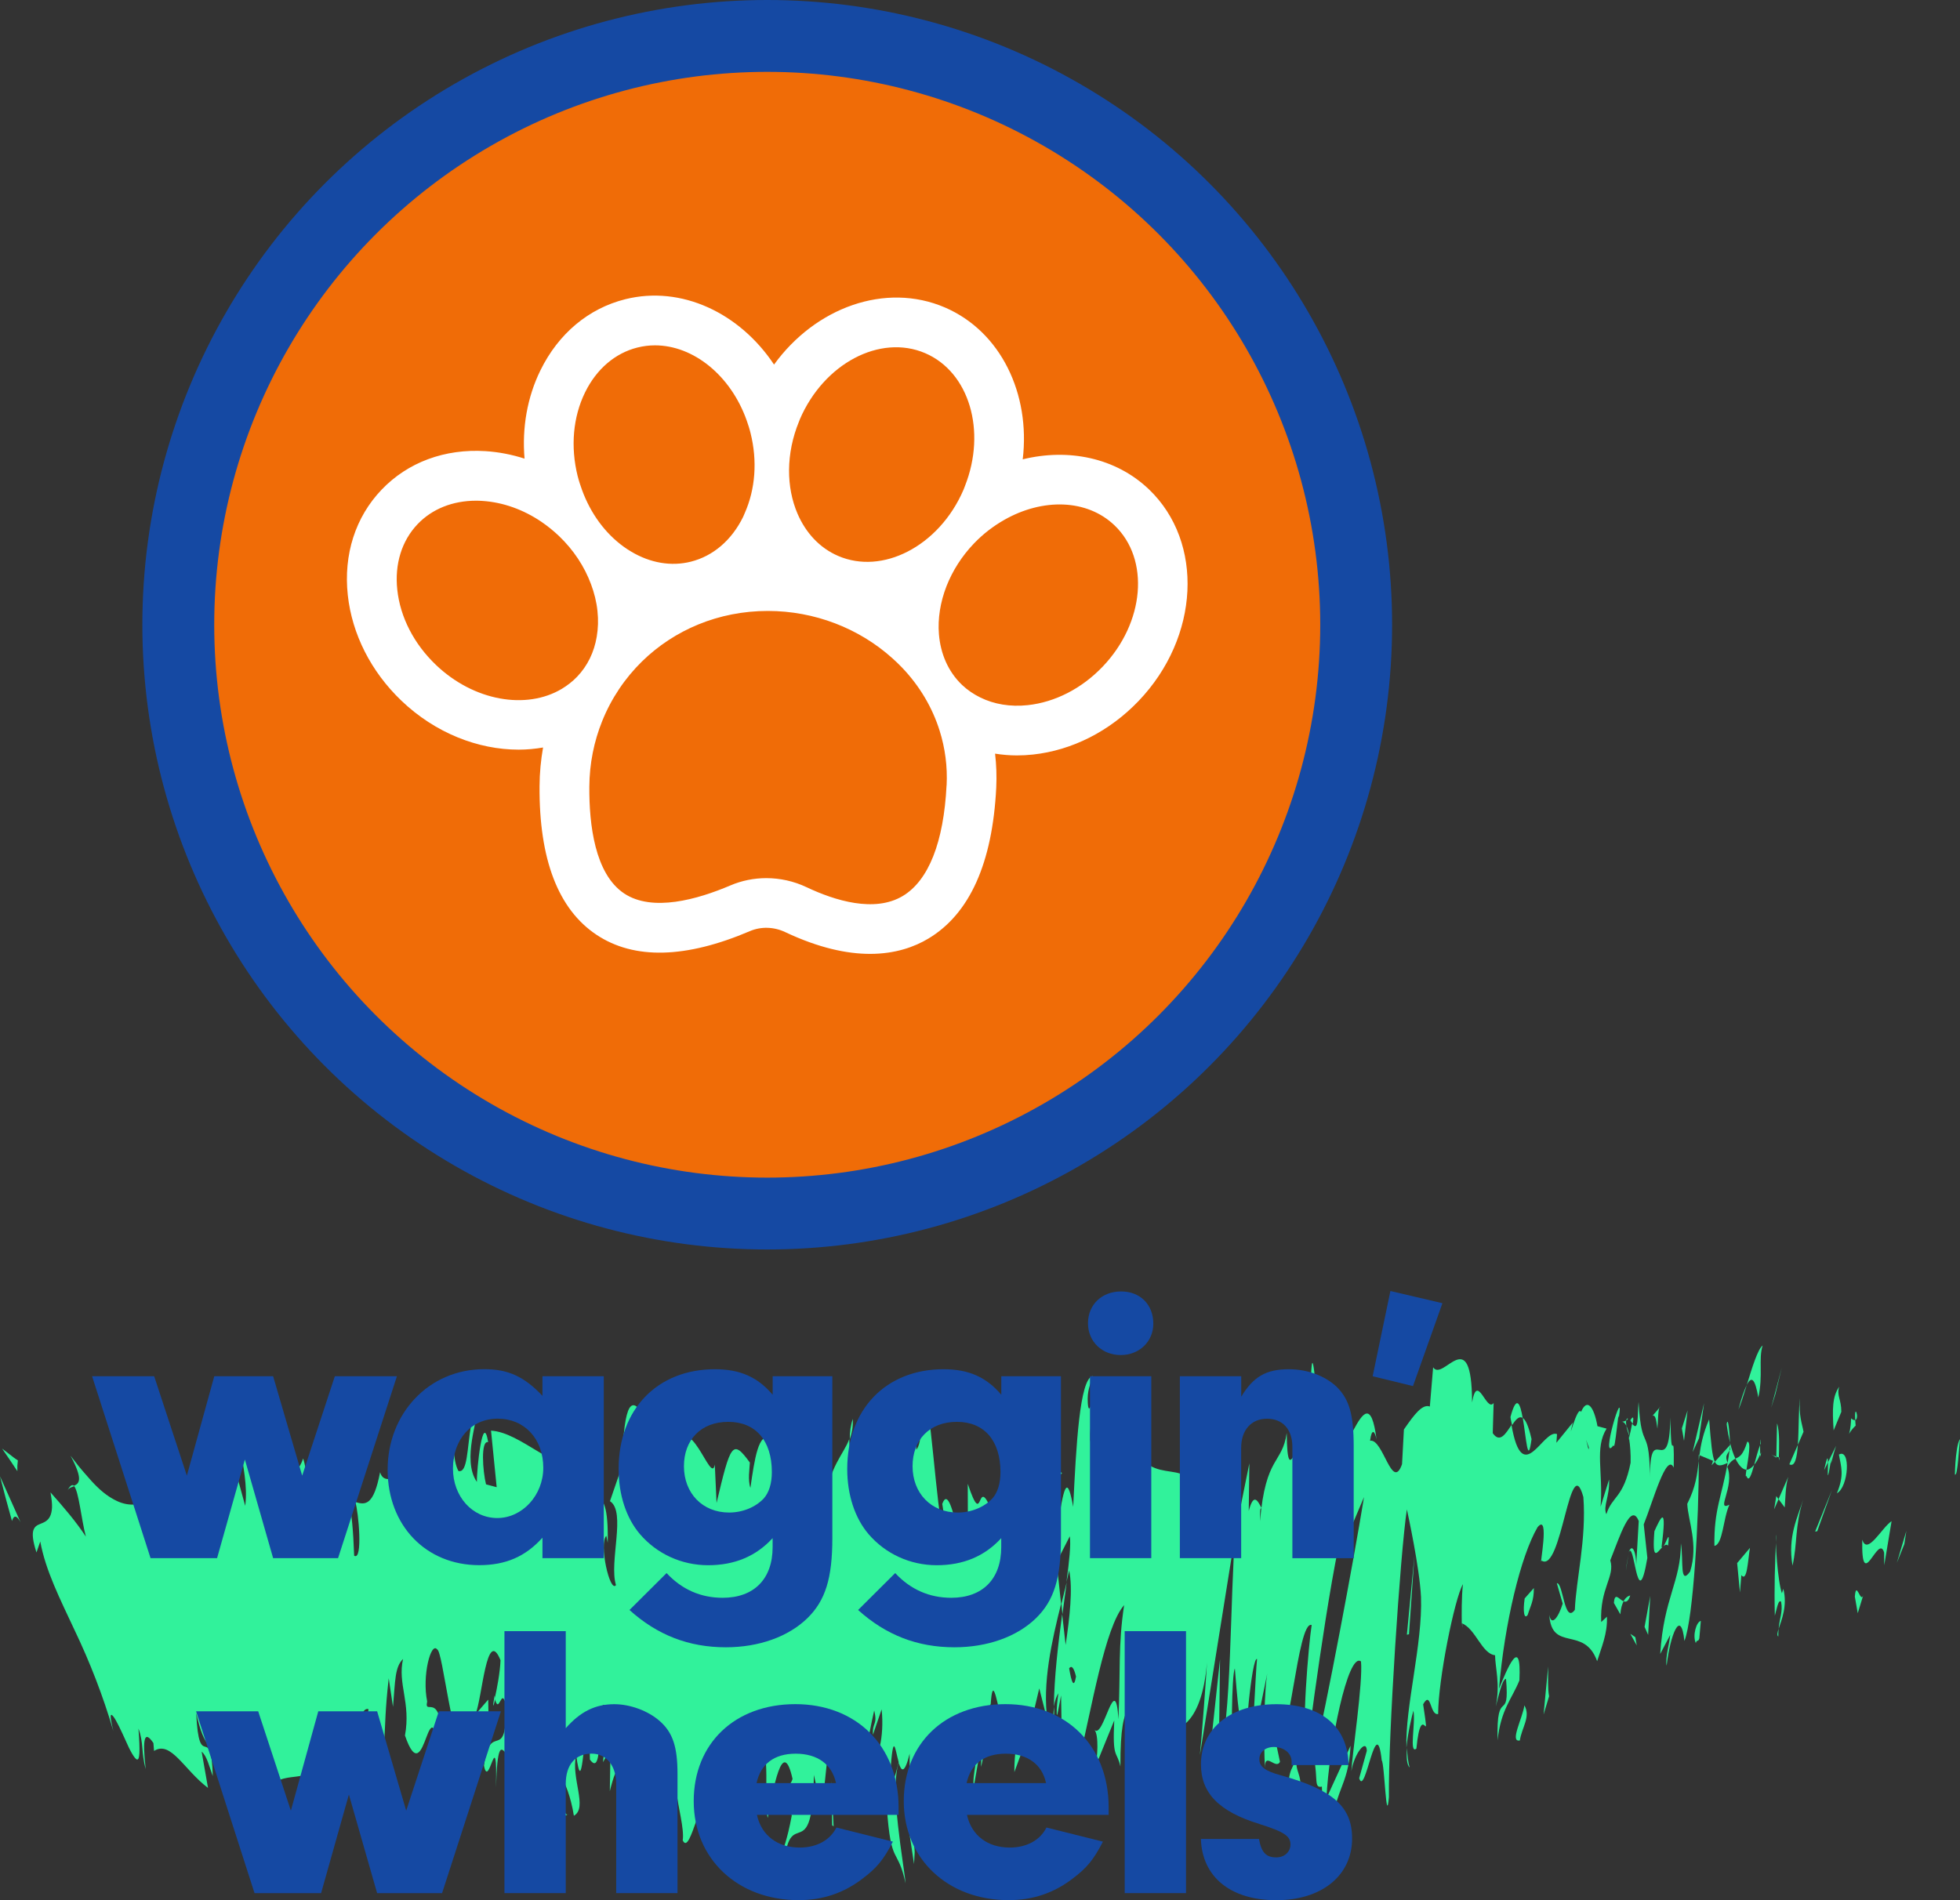 <?xml version="1.0" encoding="UTF-8"?><svg id="Layer_2" xmlns="http://www.w3.org/2000/svg" viewBox="0 0 356.73 345.92"><rect x="0" y="0" width="356.73" height="345.92" fill="#333333" stroke="none"/><defs><style>.cls-1{fill:#fff;}.cls-2{fill:#31f29b;}.cls-3,.cls-4{fill:#f06c07;}.cls-5{fill:#1549a3;}.cls-4{stroke:#1549a3;stroke-miterlimit:10;stroke-width:13.08px;}</style></defs><g id="finalised_Logo"><g id="logoWtext"><g id="logo"><circle class="cls-4" cx="139.64" cy="113.73" r="107.19"/><g id="paw"><g id="fill"><path class="cls-3" d="m108.6,115.89c.25-1.49.31-3.05.13-4.68-.18-1.65-.59-3.27-1.17-4.86-1.19-3.21-3.17-6.23-5.83-8.78-1-.96-2.07-1.82-3.19-2.58-3.3-2.25-7.01-3.58-10.75-3.81-.39-.02-.78-.04-1.16-.04-4.24,0-7.98,1.49-10.63,4.26-2.89,3.02-4.2,7.27-3.7,11.97.54,4.98,3.03,9.83,7.01,13.64,6.93,6.63,16.5,8.24,22.95,4.37,1-.6,1.94-1.33,2.77-2.2,1.89-1.98,3.09-4.48,3.57-7.29Z"/><path class="cls-3" d="m145.14,93.52c1.49,3.46,4,6.24,7.41,7.7,4.04,1.73,8.55,1.29,12.62-.79,4.22-2.16,7.97-6.1,10.19-11.28.1-.23.18-.47.27-.7,3.93-9.99.77-20.71-7.26-24.15-8.22-3.52-18.45,1.9-22.82,12.08-.05.13-.09.26-.15.38-2.39,5.85-2.33,11.97-.27,16.77Z"/><path class="cls-3" d="m113.5,99.52c.45.32.9.62,1.36.89,3.48,2.07,7.28,2.72,10.86,1.83,4.06-1.01,7.44-3.91,9.51-8.15.11-.23.2-.48.31-.72,1.92-4.36,2.31-9.49,1.04-14.55-.2-.79-.44-1.54-.7-2.29-2.9-8.17-9.69-13.67-16.69-13.67-1.07,0-2.14.13-3.21.4-4.06,1.01-7.44,3.91-9.51,8.15-2.21,4.5-2.68,9.93-1.35,15.27.22.87.49,1.71.8,2.54,1.55,4.24,4.17,7.85,7.58,10.31Z"/><path class="cls-3" d="m162.45,119.86c-6.1-5.52-14.24-8.65-22.71-8.65-9,0-17.06,3.48-22.9,9.19-3.12,3.05-5.59,6.73-7.25,10.86-1.48,3.67-2.31,7.7-2.34,11.94-.05,6.91,1.01,15.89,6.34,19.44,5.14,3.42,13.35,1.09,19.33-1.46,2.08-.89,4.31-1.33,6.54-1.33,2.49,0,5,.55,7.33,1.65,5.15,2.43,12.36,4.68,17.51,1.6,4.69-2.81,7.45-9.78,7.97-20.16.17-3.4-.27-6.75-1.27-9.92-1.32-4.21-3.62-8.12-6.82-11.48-.56-.58-1.14-1.14-1.74-1.68Z"/><path class="cls-3" d="m182.79,94.61c-1.97,1.12-3.86,2.55-5.55,4.32-2.25,2.35-3.91,5.02-4.98,7.75-1.15,2.92-1.62,5.93-1.38,8.76.29,3.54,1.67,6.79,4.2,9.22.99.95,2.12,1.7,3.34,2.3,2.52,1.23,5.46,1.73,8.62,1.39,4.98-.54,9.83-3.03,13.64-7.01,7.66-8.01,8.63-19.55,2.17-25.73-5.03-4.81-13.11-4.96-20.05-1.01Z"/></g><path id="outline" class="cls-1" d="m209.11,89.08c-6.04-5.77-14.65-7.5-22.97-5.46,1.43-11.91-3.98-23.28-14.19-27.66-10.79-4.62-23.53,0-31.07,10.41-6.24-9.38-16.84-14.45-27.07-11.9-6.69,1.67-12.18,6.27-15.45,12.95-2.39,4.87-3.37,10.43-2.89,16.07-2.31-.74-4.7-1.21-7.1-1.36-7.42-.47-14.14,2.02-18.91,7.01-4.77,4.98-6.96,11.8-6.16,19.2.77,7.1,4.23,13.93,9.75,19.21,6.18,5.91,13.97,8.92,21.35,8.92,1.5,0,2.99-.14,4.44-.39-.4,2.29-.63,4.64-.64,7.06-.09,13.3,3.4,22.4,10.38,27.04,6.83,4.54,16.21,4.32,27.9-.67,2.03-.87,4.38-.8,6.44.18,6.14,2.9,11.25,3.96,15.44,3.96,4.62,0,8.11-1.29,10.6-2.78,7.52-4.5,11.67-13.74,12.36-27.47.1-2.09.03-4.16-.21-6.2,1.29.2,2.6.32,3.95.32.97,0,1.96-.05,2.96-.16,7.11-.77,13.93-4.23,19.21-9.75,11.11-11.61,11.95-28.9,1.88-38.53Zm-63.55-12.71c4.36-10.18,14.6-15.6,22.82-12.08,8.03,3.44,11.19,14.16,7.26,24.15-.09.23-.17.47-.27.7-2.22,5.18-5.97,9.12-10.19,11.28-4.07,2.09-8.59,2.52-12.62.79-3.4-1.46-5.92-4.24-7.41-7.7-2.06-4.8-2.13-10.92.27-16.77.05-.13.09-.26.15-.38Zm-40.42,10.32c-1.33-5.34-.86-10.77,1.35-15.27,2.08-4.24,5.46-7.13,9.51-8.15,1.07-.27,2.14-.4,3.21-.4,7,0,13.79,5.49,16.69,13.67.26.74.51,1.5.7,2.29,1.27,5.07.88,10.2-1.04,14.55-.11.24-.2.48-.31.72-2.08,4.24-5.46,7.13-9.51,8.15-3.58.9-7.39.24-10.86-1.83-.46-.27-.92-.57-1.36-.89-3.4-2.46-6.02-6.06-7.58-10.31-.3-.83-.58-1.67-.8-2.54Zm-25.82,34.33c-3.98-3.81-6.47-8.65-7.01-13.64-.51-4.7.81-8.94,3.7-11.97,2.65-2.77,6.39-4.26,10.63-4.26.38,0,.77.01,1.16.04,3.74.24,7.45,1.57,10.75,3.81,1.11.76,2.18,1.62,3.19,2.58,2.67,2.55,4.64,5.57,5.83,8.78.59,1.58,1,3.21,1.17,4.86.18,1.63.12,3.19-.13,4.68-.47,2.81-1.67,5.31-3.57,7.29-.83.87-1.77,1.59-2.77,2.2-6.46,3.87-16.03,2.26-22.95-4.37Zm92.96,21.93c-.52,10.37-3.27,17.34-7.97,20.16-5.15,3.08-12.36.84-17.51-1.6-2.32-1.1-4.83-1.65-7.33-1.65-2.23,0-4.46.44-6.54,1.33-5.98,2.55-14.19,4.88-19.33,1.46-5.33-3.55-6.39-12.53-6.34-19.44.03-4.24.86-8.27,2.34-11.94,1.66-4.13,4.14-7.81,7.25-10.86,5.84-5.71,13.89-9.19,22.9-9.19,8.46,0,16.6,3.13,22.71,8.65.6.54,1.18,1.09,1.74,1.68,3.2,3.36,5.5,7.27,6.82,11.48,1,3.18,1.44,6.52,1.27,9.92Zm28.41-21.59c-3.81,3.98-8.65,6.47-13.64,7.01-3.16.34-6.11-.16-8.62-1.39-1.22-.6-2.35-1.36-3.34-2.3-2.53-2.42-3.91-5.68-4.2-9.22-.23-2.83.24-5.83,1.38-8.76,1.08-2.74,2.73-5.4,4.98-7.75,1.69-1.77,3.58-3.2,5.55-4.32,6.95-3.95,15.02-3.81,20.05,1.01,6.46,6.18,5.49,17.72-2.17,25.73Z"/></g></g><g id="text"><path class="cls-2" d="m355.84,268.39c.45.56.74-5.36.89-6.41-.92,1.24-.99,7.95-.89,6.41Z"/><polygon class="cls-2" points="346.6 281.1 346.96 278.71 345.24 284.5 346.6 281.1"/><path class="cls-2" d="m338.94,280.31c-.2,10.11,2.94-1.36,3.98,2.33l.02,2.31,1.34-8.03c-1.76,1.14-4.42,6.3-5.33,3.39Z"/><path class="cls-2" d="m336.91,258.21c-.12,3.93-1.2,3.28.83,1.31-.05-.43-.05-.68-.08-1.01-.17.05-.39.01-.75-.31Z"/><path class="cls-2" d="m337.66,258.51c.83-.21-.21-3.33,0,0h0Z"/><path class="cls-2" d="m333.73,260.4l1.4-3.38c0-2.33-.89-2.94-.38-4.58-1.27,1.8-1.27,4.12-1.02,7.97Z"/><path class="cls-2" d="m332.01,267.63l.69-1.42c0-.98-.12-1.33-.69,1.42Z"/><path class="cls-2" d="m334.18,263.2l-1.47,3c0,1.64-.3,4.89.65-1.07-.38,2.96.12.13.82-1.93Z"/><path class="cls-2" d="m334.69,264.79c.39,2.24,1.03,3.69-.37,7.06,2.17-1.18,2.54-8.27.37-7.06Z"/><path class="cls-2" d="m337.59,290.66l.53,3.02,1.01-3.3c-.5,1.64-1.3-2.87-1.54.29Z"/><path class="cls-2" d="m327.61,254.55c-.28,2.13-.2,5.73-.39,8.47l1.03-2.37c-.26-1.5-.9-2.92-.64-6.09Z"/><path class="cls-2" d="m327.22,263.02l-1.55,3.55c1.02.54,1.38-1.19,1.55-3.55Z"/><polygon class="cls-2" points="330.75 278.75 333.43 271.24 330.36 278.82 330.75 278.75"/><polygon class="cls-2" points="323.12 253.84 324.29 248.96 322.35 256.31 323.12 253.84"/><path class="cls-2" d="m320.02,254.4c.91-4.04,0-6.99.79-9.46-.89.65-1.94,4.1-2.89,7.19.85-1.7,1.51-1.17,2.1,2.27Z"/><path class="cls-2" d="m316.4,256.63c.43-.95.95-2.67,1.52-4.5-.45.91-.94,2.23-1.52,4.5Z"/><path class="cls-2" d="m323.76,265.31c.04-1.3.2-4.7-.33-6.19l-.13,6.05c.14.05.3.09.46.14Z"/><path class="cls-2" d="m323.3,265.37v-.19c-.49-.18-.83-.35-.97-.44.12.07.42.25.97.63Z"/><path class="cls-2" d="m323.87,265.35s-.07-.03-.11-.04c-.01.59,0,.8.11.04Z"/><path class="cls-2" d="m328.18,273.01c-1.03,3.29-2.84,6.75-1.93,12.01.91-4.06.39-7.06,1.93-12.01Z"/><path class="cls-2" d="m323.71,272.92l1.12,1.5c.13-1.59.13-3.92.64-5.56l-1.77,4.06Z"/><polygon class="cls-2" points="322.9 274.77 323.71 272.92 323.29 272.36 322.9 274.77"/><path class="cls-2" d="m318.01,262.47c-.81,2.56-1.43,2.72-2.15,3.07.61,1.25,1.29,1.97,2,2.02.29-1.88.94-5.23.14-5.1Z"/><path class="cls-2" d="m320.53,264.41c-.05.13-.11.2-.16.33.02.52.07.69.16-.33Z"/><path class="cls-2" d="m309.18,264.84c0,.37,0,.72,0,1.1.04-.35.08-.67.13-1.04l-.13-.07Z"/><path class="cls-2" d="m317.87,268.7c.43,1.21.9-.22,1.4-2.05-.47.56-.94.91-1.41.91-.13.85-.19,1.41,0,1.13Z"/><path class="cls-2" d="m314.26,259.25c.16,1.29.38,2.38.62,3.4-.09-1.93-.36-4.95-.62-3.4Z"/><path class="cls-2" d="m320.36,263.06c.04-.09.07-.2.11-.26-.05-1.31-.09-.67-.11.26Z"/><path class="cls-2" d="m320.36,263.06c-.37.84-.73,2.3-1.09,3.59.38-.44.75-1.05,1.1-1.91-.02-.43-.03-1.08-.02-1.68Z"/><path class="cls-2" d="m303.34,303.2c.65-5.56,2.59-10.56,3.23-4.47,1.63-4.05,2.66-22.45,2.61-32.79-.28,2.43-.5,4.67-2.09,7.83.14,3.08,2.08,7.39.52,12.32-1.95,2.7-1.17-2.11-1.68-5.13,0,7.01-3.12,9.89-3.76,20.13l1.81-3.45c-.13,1.59-.91,4.07-.65,5.56Z"/><path class="cls-2" d="m311.52,266.75l.59-.64c-.49-1.03-.69-3.3-1.04-7.73-1.13,2.63-1.52,4.68-1.76,6.53l2.47,1.03-.26.81Z"/><path class="cls-2" d="m314.43,266.32c-1.01,6.02-2.51,8.47-2.4,15.1,1.56-.27,1.57-4.95,2.73-7.49-2.59,1.26,1.04-3.3-.38-6.92.58-.98,1.05-1.25,1.48-1.47-.37-.78-.7-1.73-.98-2.89,0,.15.01.26.02.38v-.02s0,.06,0,.1c.03.77.02,1.23-.06.78-.02.07-.05.1-.06.12-.1.84-.22,1.57-.34,2.27-.59-1.32.05-1.58.34-2.27.04-.29.08-.6.12-.9v-.08s-2.79,3.08-2.79,3.08c.44.89,1.1.78,2.33.2Z"/><path class="cls-2" d="m323.66,297.92c-.02-.54.02-.97.06-1.42-.23.73-.34,1.23-.06,1.42Z"/><path class="cls-2" d="m323.02,294.17c.26-.83.65-3.24,1.16-2.55.32,1.87-.29,2.9-.46,4.9.51-1.57,1.65-4.23.85-7.28l-.25.81c-.78-2.18-1.29-9.86-1.03-10.67-.25,5.48-.39,9.39-.26,14.8Z"/><path class="cls-2" d="m318.5,281.78l-2.33,2.77.51,5.35.26-3.16c1.03,1.35,1.17-2.55,1.56-4.96Z"/><polygon class="cls-2" points="309.24 261.8 310.15 255.43 308.07 264.34 309.24 261.8"/><polygon class="cls-2" points="306.5 262.3 307.15 256.75 306.11 260.03 306.5 262.3"/><path class="cls-2" d="m152.93,323.32l-.6,1.58c.28-.49.47-1.02.6-1.58Z"/><path class="cls-2" d="m157.19,323.75l.14-2.75c-.21,1.52-.31,2.63-.14,2.75Z"/><path class="cls-2" d="m240,257.52c-.58-5.27-1.12-13.41-1.38-7.13l-.08,6.13c.69-1.06,1.13-.35,1.46.99Z"/><path class="cls-2" d="m193.18,292.01c.06.61.13,1.24.19,1.87.28-2.1.55-4.06.78-5.84-.3,1.2-.63,2.55-.98,3.97Z"/><path class="cls-2" d="m191.74,317.34l-1.01-3.99c.21,1.39.54,2.72,1.01,3.99Z"/><path class="cls-2" d="m129.74,329.81l-.63,6.25c1.06-.04.57-3.18.63-6.25Z"/><path class="cls-2" d="m278.75,261.98c-.56-2.45-1.09-3.51-1.6-3.85.63,3.59.92,8.91,1.6,3.85Z"/><path class="cls-2" d="m155.22,258.3c-.39,1.11-.56,2.35-.56,3.72.39-1.04.62-2.22.56-3.72Z"/><path class="cls-2" d="m274.91,257.97c.08.62.19.94.29,1.47.65-.98,1.29-1.75,1.94-1.3-.46-2.67-1.12-4.35-2.23-.17Z"/><path class="cls-2" d="m46.94,328.53c-.09-.27-.17-.39-.25-.71.07.83.15.86.25.71Z"/><path class="cls-2" d="m12.3,271.3c.28-.47.76-.57,1.24-.76-.34-.35-.7-.24-1.24.76Z"/><path class="cls-2" d="m295.97,258.6c.61-.34.15-.67,0,0h0Z"/><path class="cls-2" d="m296.43,282.99c-.19.67-.36,1.54-.51,2.95.19-1.47.36-2.39.51-2.95Z"/><path class="cls-2" d="m266.14,295.53s-.03-.02-.05-.03c.07,1.21.06.98.05.03Z"/><path class="cls-2" d="m296.57,261.45c-.14-.77-.33-1.42-.56-1.88.07.48.24,1.1.56,1.88Z"/><path class="cls-2" d="m296.73,258.56c.17.29.31.46.44.64.17-1.01.17-1.65-.44-.64Z"/><path class="cls-2" d="m295.15,258.85c.34-.06.61.25.86.72-.07-.42-.09-.77-.04-.97-.18.08-.42.18-.83.25Z"/><path class="cls-2" d="m90.16,309.23c-.04-.19-.09-.31-.14-.58-.46,2.57-.23,2.15.14.58Z"/><path class="cls-2" d="m221.82,320.27c.03-.06.05-.22.08-.29-.02-.07-.05-.16-.07-.22v.51Z"/><path class="cls-2" d="m219.61,324.74c1.22-7.58,1.66-6.62,2.22-4.98l.22-17.68-2.44,22.66Z"/><path class="cls-2" d="m142.73,325.04l1.37,5.5c-1.69,9.07-2.88,5.94-1.6,13.69.23-19.2,5.35-1.95,5.63-21.11l.89,4.04c-.26-.19-.31.94-.57.75,1.72,9.2,1.41-13.87,3.7-11.12.79,1.47,1.33,4.26.76,6.54l1.83-4.73c.52.38.36,3.71-.16,3.34l2.74-1.5-.03.56c.42-3.01,1.36-7.65,1.82-9.62.66,2.76-.37,2.03-.23,4.43l1.58-4.63c.55,4.98-.77,9.79-1.8,9.06,1.17,19.17,1.32-4.81,4.21,6.41l-1.46,2.42c.76,10.89,1.92,6.96,3.41,13.78-.31-3.55-2.94-17.16-1.24-21.91.44,1.46,1.04,2.16,1.98-1.69-.1,6.82.79,5.16,1.87,4.79l-.23,9.03c1.21-2.59,1.2-7.19,1.96-11.25,1.29.91,1.42,7.92,1.6,13.82,2.04,1.47-1.21-11.25,1.28-12.91,1.66,3.49,2.95-.17,5.16-5.53,1.14,3.14-.34,5.52.03,8.12l1.25-7.18c.26.18.12,2.39.05,3.51.98-2.77.3-9.03,1.79-11.45.65-9.94,2.56,14.61,4.63,3.37.36,2.58-.37,5.53-.33,9.03,2.64-7.34,2.23-5.32,4.53-15.24l1.52,5.98c-1.04-6.82.81-14.8,2.45-21.35-.34-3.29-.64-6.17-.85-7.54l2.44-4.78c.23,1.49-.11,4.59-.61,8.34.18-.74.35-1.47.49-2.15.7,3.37.1,8.56-.64,13.59-.21-1.87-.42-3.76-.63-5.6-.74,5.47-1.45,11.53-1.51,16.82.18-1.04.49-1.92.81-2.42-.19,1.48-.33,2.81-.29,3.72.04.95.34-1.04.79-3.33l.17,10.08.26-3.99,2.7,6.41c2.44-10.06,4.82-24.91,8.35-28.94-1.12,7.35-.65,12.05-1.04,20.79-.55-9.29-2.73,3.84-4.37,1.9.86,1,.51,5.17.23,6.61l3.38-8.31c-.35,7.15.44,5.38,1.12,8.38-.05-14.16,2.66-9.32,4.09-13.6-.12,4.75-.62,9.58-2.1,8.38,1.23,10.71,2.86-16.51,4.14-7.4-.38.1-.55-.64-.8,1.77,1.05-4.18,3.04-.75,2.35,3.36l-.38.08c2.4,1.77,7.5.45,8.46-11.54-.05,1.55-1.02,14.45-1.29,16.87l6.43-40.17c-.91,10.29-.66,34.91-3,40.63.51,1.5,1.15,3.25,2.57-.33-.32-1.49-.24-14.95.36-15.87.92,11.55.74,6.19,2.07,16.07-.48-2.24,1.04-18.37,1.97-17.8-.28,2.41-.78,15.96-1.22,17.62l3.23-15.73c-.75,2.83-.84,13.44-.57,17.95-.07-3.12,2.01.4,2.73-1.14l-.79-3.73c2.51,2.54,3.93-22.16,6.56-21.16-.53,3.26-2.01,20.11-.79,22.19,1.1-8.09,5.14-38.9,7.97-44.99l.16,4.67,2.19-5.17c-1.98,12.14-6.8,37.66-9.11,47.55.76,3.74-.06,5.49,1.44,5.16.25,4.38-1.22,6.55-1.67,6.78l3.25,3.02c.46-9.5,3.25-9.34,3.64-17.24l-4.39,9.58c.44-9.47,3.91-26.78,6.29-24.92.37,3.81-1.6,16.84-1.76,20,.53-3.24,2.75-6.07,2.82-3.74l-1.39,4.99c1.11,3.66,3.1-12.41,4.1-3.25.53.65.81,12.32,1.31,6.72-.14-10.87,2.05-44.33,3.27-52.4.16.74,2.31,10.56,2.57,15.95.31,8.55-2.92,20.09-2.65,27.43.23-2.58.98-5.74,1.27-6.75.43,2.25-.84,8,.54,6.92.94-9.59,2.58,1.01,1.23-8.07,1.48-2.65,1.2,2.08,2.73,1.77,0-6.24,2.99-21.02,4.51-23.64-.27,2.43-.23,5.64-.21,7.1,2.57,1.08,3.62,5.55,6.06,5.84.03,2.34.97,5.26.12,9.34.49-1.67,1.09-4.89,1.87-5.06.74,8.42-1.79,1.15-1.53,11.21.57-5.57,2.6-7.52,3.97-10.91.42-8.64-2.34-1.87-3.71,1.52,1-11.88,3.94-24.16,7.02-29.42,2.32-2.77.22,7.75.72,6.09,3.67,2.41,5.16-20.44,7.61-11.58.58,7.68-1.33,15.06-1.55,20.54-1.93,2.71-2.12-5.04-3.28-4.84l1.07,3.71c-.76,2.47-2.04,4.27-2.45,2.03.44,6.9,6.36,1.89,8.72,8.45.76-2.48,1.92-5.02,1.78-8.1l-1.04.97c-.29-6.18,2.56-8.27,1.65-11.23,1.67-4.17,3.73-10.77,5.18-7.15l-.5,8.66c.21-2.52-.67-5.25-1.42-2.67,1.11-3.75,1.59,11.93,3.49.72l-.66-6.1c1.69-4.21,4.15-13.21,5.46-10.33.12-8.58-.46.94-.61-9.13-.24,12.49-3.99-.92-3.7,12.26-.03-11.68-1.52-5.1-2.09-15.1-.23,2.85.02,5.49-1.18,3.96-.14.83-.38,1.87-.53,2.48-.03-.08-.04-.13-.07-.22.02.12.03.22.04.34-.1.42-.11.51.02.12.2,1.27.31,2.79.27,4.39-1.29,6.47-3.38,6.06-4.41,9.37-.66-1.43.64-3.23.49-6.31l-1.54,4.95c.49-6.33-1.12-10.69,1.09-14.22l-1.66-.44c-.66-3.64-1.91-5.17-2.99-2.59-.67-1.44-2.64,6.81-1.5,1.93l-2.99,3.68.12-1.58c-2.56-1.02-6.27,10-8.29-1.66-1.02,1.52-2.09,3.4-3.41,1.49l.16-5.5c-1.29,1.82-2.98-5.75-3.92-.09-.07-14.82-5.29-3.63-7.09-6.4l-.6,7.14c-1.35-.51-2.82,1.42-4.72,4.18l-.34,6.32c-1.82,5.09-3.45-4.75-5.82-4.27.32-2.41.87-1.73,1.18-.24-1.84-14.48-6.52,10.01-8.37-.55-.77,2.26-1.17,1.45-1.52-.17.06-.01.12-.12.18-.32-.06-.08-.15-.1-.25-.09-.21-1.1-.42-2.39-.67-3.42.17,1.55.35,2.83.53,3.43-.49.1-1.27.84-2.08,2.38l.09-6.81c-.06.09-.11.07-.18.18-.56-2.55-.76,3.18-.68,8.31-.43,1.1-.83,2.42-1.19,4.04.06-10.99-2.08,3.59-2.21-8.15-.8,5.68-3.85,4.09-4.86,16.07.06-1.56-.11-2.32.28-2.4-.72-1.41-1.45-2.82-2.33.52l.11-8.66-2.33,11.53c-.78-5.32-1.07-8.4.31-14.99-3.04,10.1-2.25,3.75-4.89,13.78l.37-5.58c-.78.18-2.36,7.6-2.6,2.96-1.23-10.72-8.42-1.84-12.44-11.9.21,16.48-1.77-7.45-2.44,5.3-.11-3.9-.64-6.12.2-9.48-2.4,3.74-3.19-6.29-5.13,4.4-.12-3.92.69-5.69.54-8.01-.21.83-.84,3.36-.99,1.03-.15-2.33.45-3.26.87-4.94-2.35.57-2.99,12.56-3.53,23.81-.98-5.37-1.6-4.63-2.67,2.72-.29-3.69-.84-7.57.63-8.85-.78-.56-4.76-5.55-5.11,3.48-.18-2.3-1.1-.7-1.34.33-1.79-.59-1.92-1.42-3.72-.6l.45,1.49c-.99,10.87-1.53,2.39-2.99,3.67l.07-1.12c-3.08-7.93-1.49,3.73-4.51-5.31l.02,6.78c-.62,14.57-2.66-8.67-4.66-3.12l.6,3.88c-1.11,4.97-2.48-19.87-3.49-21.71-.2-1.27.39-2.03.73-2.96-2.57-8.64-.51,8.87-2.56,10.9-.29-4.79.69-12.16-.67-13.08-.63-3.89-4.18,15.48-5.91,6.28.36,3.69.72,7.38-.25,10.14-1.44,1.3-3.73-13.99-5.14-2.38-.17-1.01-.23-1.98-.23-2.89-1.13,2.99-3.61,4.96-4.31,11.26-.89-23.41-6.83,11.34-6.74-10.24l-3.38,1.16.09-2.21c-2.16-1.43-2.92,3.75-3.66,8.93-.5-1.47-.14-3.48-.1-4.61-3.16-4.35-3.5-3.42-6.06,7.35l-.32-7c-.67,4.08-4.66-10.96-7.68-2.74.02-.79.07-2.15.3-3.14-1.69,4.13-3.84-.7-5.71-3.37-1.86-2.66-3.43-3.17-3.82,9.6l-2.17,6.33c2.99,1.92-.21,11.07,1.09,15.28-1.11,1.52-3.14-7.63-1.75-8.97l.25,1.27c.24-13.3-3.77-4.64-3.91-13.68-5.82.8-11.77-6.39-17.33-6.74l1.03,10.3-1.94-.52c-.6-2.39-1-8.05.39-7.68-.96-5.82-2.11,4.99-2.05,7.24-2.86-4.08.55-12.08-.28-12.3l-1.09.82.3,1.2c-.73,4.26-.62,8.72-2.29,8.29-1.13-2.02-.82-6.34-1.25-6.72-.03-.73-.19-1.07-.65-.27l-2.48-.77,1.36,8.11c-.88,4.07-2.29-.32-.73,8.86-2.32-14.18-9.27-4.64-10.51-8.99-1.16,6.03-2.63,6.02-4.51,5.42.57,1.66,1.42,10.8-.21,9.78-.67-18.93-3.43-8-5.69-21.49,1.8,8.92-4.4,2.55-1.62,15.21-1.44-1.42-.61-7.06-1.97-11.42-1.32,3.78-3.15,2.73-5.16,1.09-2.02-1.62-4.21-3.84-6.09-2.43.18,2.48,1.2,6.2.7,9.96l-3.33-12.15c-.68,1.3.73,14.34-1.6,5.91.42,2.06,1.05,5.16.61,6.01-4.53-5.61-8.34-2.67-12.29-.95-1,.43-2,.78-3.04.9-1.06.14-2.16.04-3.34-.44-1.15-.49-2.48-1.3-3.89-2.67-.72-.68-1.44-1.5-2.26-2.45-.83-.94-1.71-2.03-2.65-3.28,2.37,4.41,1.55,5.08.61,5.47.9.98,1.32,6,2.18,9.25-1.85-2.81-4.11-5.43-6.44-8.05.2,1.16.31,2.04.28,2.75-.04.72-.17,1.24-.37,1.63-.39.79-1.03,1.06-1.67,1.32-.69.27-1.13.5-1.36,1.22-.21.71-.12,1.89.57,4.02l.69-2c.96,5.29,3.63,10.53,6.27,16.19,2.72,5.68,5.14,11.85,7.04,18.34-.71-2.92-.59-3.38,0-2.66.56.72,1.44,2.62,2.23,4.37.75,1.75,1.63,3.36,2.07,3.45.48.09.59-1.33.26-5.64.98,2.62.47,4.34,1.32,7.38-.65-5.78-.2-7.09,1.4-4.74l.12,1.44c3.07-1.96,5.47,3.46,9.82,6.73l-1.16-6.6c.98.78,1.42,2.84,2.03,4.45-.28-10.19-2.48-.26-3.02-11.47,1.48,6.68,2.97,6.53,4.5,6.64,1.53.11,3.05.46,4.27,8.11,1.33-.07-1.23-7.66.13-7.72l.8,4.13-.22-5.4c.99.79,1.97,5.96,2.36,9.48-.26-.4-.5,1.05-.7,1.37,1.63,4.79,3.02-2,3.58-.44l-1.54-2.44c3.33-4.27,8.34.83,11.33-7.94l-.52-3.13c2.39-6.03,2.51,3.3,5.41.38l-.06.76c.4-3.19,1.13-4.82,2.01-4.52-.54,3.74,1.94,7.08,1.18,11.23,2.65-6.45,1.19-5.01,2.51-16.85l.78,5.2c.41-4.77.33-7.27,1.83-8.71-1.03,4.56,1.45,7.91.35,13.93,3.87,11.27,4.24-11.83,6.6,4.84.78-14.56-3.24-7.9-2.56-11.04-.96-4.69.69-10.9,1.81-9.48,1.08.27,2.7,18.44,5.3,18.04-.26-.06-.23,1.04-.49.99,1.14,3.65,1.7-5.1,3.17.86.31-8.79,1.59.44,1.32-10.74l-2.32,2.68c1.24-2.98,2.02-16.1,4.56-9.85-.09,2.26-.66,5.25-1.05,6.93.79,3.27,1.19-2.24,2.01,1.12.23,11.2-2.86,2.55-3.97,11.14.9,4.69,2.44-8.21,2.19,3.93.45-15.44,2.64,1.84,3.99-9.99l.12,6.7c.24-1.06.72-4.25,1.24-4.09l-.63,8.72c1.18-7.46,2.98,6.39,4.21,2.31-2.87.3-.91-8.05-2.29-12.9,3.3-9.08,2.61,17.45,6.48,14.13-.51.96-2.14-3.97-1.38-7.1.8,1.36,1.88,3.91,2.43,7.41,2.6-1.46-.59-6.88.42-11.03,1.12,8.14,1.21-3.36,2.32-6l.18,6.81c3.12,4.29.47-14.23,3.33-9l-.95,9.47,1.37-2.47-.13,7.76c1.42-5.78,1.94-4.3,3.49-2.16-.44-4.79-.04-12.37,1.31-12.61.99,4.03-.4,6.49,1.49,5.48-.36,4.27-.73,9.63-1.67,3.37-.05,2.22-.35,4.29-.39,6.48,1.06,4.64,2.48,1.01,3.16.94-.27-.25-.59-.61-.77-1.58l2.61-9.48c.47,2.55.16,4.61-.16,6.63.55-.74.89-3.88,1.7-4.48-.14,5.54-.01,11.26-1.13,13.88l2.53-6.18c.21,2.4,1.42,6.6,1.1,8.64,1.47,3.23,3.44-10.79,5.4-6.5.09-1.08.28-2.11.69-2.9,1.83,1.24,3.44,8.02,5.56.42l1.24,9.93c1.67-2.26-1.68-12.51,1.12-16.26,1.99-3.17.75,8.47,1.45,11.24.97-5.01,2.72-15.2,4.53-7.11-.61,1.87-1.08.4-1.64,1.14Zm20.84-4.23c-.43,1.42-1.29,5.82-1.53,1.8.57-7.8.88-4.06,1.53-1.8Zm32.27-15.61c-.38,2.24-.81,1.11-1.25-1.49.4-.54.83-.27,1.25,1.49Zm93.35-41.67c-.03.13-.05.21-.07.33-.69-2.73-.45-1.66.07-.33Zm1.66,3.12c.28-.93.36-1.87.36-2.83-.29,1.71-.74,1.78-1.19,1.26-.03,1.79.11,3.04.83,1.57Zm-208.69-3.01l.46,1.77c-.77,2-.61.22-.46-1.77Z"/><path class="cls-2" d="m191.92,314.4c-.08-1.15-.07-2.42-.05-3.71-.2,1.14-.24,2.46.05,3.71Z"/><path class="cls-2" d="m129.86,328.66c-.02-.05-.04-.03-.06-.08-.03.41-.05.82-.05,1.23l.12-1.15Z"/><path class="cls-2" d="m256.57,321.76c-.31-1.01-.43-2.27-.48-3.56-.14,1.66-.07,3.08.48,3.56Z"/><path class="cls-2" d="m302.17,256.1l-1.4,1.64c.63-.28.7,1.23.89,2.33.13-1.59.11-3.91.51-3.98Z"/><path class="cls-2" d="m308.64,299.12c.26-.81.39-.05.65-.88l.27-3.16c-.78.13-1.56,2.62-.91,4.04Z"/><path class="cls-2" d="m301.11,278.75c-.46,5.72.5,3.85,1.45,2.88-.05.02-.11.06-.15-.01,1.04-7.96-.14-5.41-1.3-2.87Z"/><path class="cls-2" d="m302.78,281.46c.29-.24.57-.37.81-.07.41-3.19-.26-.7-.81.07Z"/><path class="cls-2" d="m293.66,263.1c.27,1.51.95-7.28.96-4.93,1.14-7.22-3.56,8.53-.96,4.93Z"/><polygon class="cls-2" points="299.97 297.62 300.35 290.54 299.32 296.17 299.97 297.62"/><path class="cls-2" d="m293.73,291.8l1.18,2.08c.09-1.18.33-1.86.6-2.37-.82-.31-1.61-1.8-1.77.29Z"/><path class="cls-2" d="m295.5,291.51c.43.18.86.07,1.21-1.06-.24.05-.78.24-1.21,1.06Z"/><polygon class="cls-2" points="297.9 299.55 297.64 298.04 296.73 297.43 297.9 299.55"/><path class="cls-2" d="m279.17,289.09l-1.67,1.89c-.36,2.4-.08,3.92.55,3,.5-1.65,1.14-2.54,1.12-4.9Z"/><path class="cls-2" d="m281.94,308.8c-.27-1.5-.15-3.08-.17-5.42l-.83,8.74,1-3.32Z"/><path class="cls-2" d="m277.45,310.45c-.36,2.41-2.74,6.78-.83,6.39.36-2.39,2.01-4.28.83-6.39Z"/><polygon class="cls-2" points="256.06 297.59 256.44 297.51 257.44 283.16 256.06 297.59"/><path class="cls-2" d="m234.31,330.66c1.51,3.55.93-8.84,2.24-4.45.61-3.37-1.07-3.58-.47-6.49-1.26,3.51-1.68,1.46-1.76,10.94Z"/><path class="cls-2" d="m236.07,319.72c.2-.55.42-1.23.66-2.15-.36.88-.54,1.56-.66,2.15Z"/><path class="cls-2" d="m3.25,265.85c-.57-.35-1.01-.71-1.47-1.07l-1.4-1.07c.95,1.36,1.87,2.73,2.78,4.11,0-.33,0-.65,0-.98l.09-1Z"/><path class="cls-2" d="m3.74,277.11l-3.74-8.36c.69,2.72,1.42,5.44,2.18,8.14.18-.53.55-1.58,1.56.22Z"/><path class="cls-2" d="m166.36,339.34l.12-2.21c-.13-2.39-.39-2.57-.9-2.96l.78,5.16Z"/><polygon class="cls-2" points="151.46 332.29 151.72 332.47 151.3 324.18 151.46 332.29"/><path class="cls-2" d="m138.88,342.82c.51.34,1.11-1.51,1.62-1.15-1.11,1.5-1.77-9.19-1.62,1.15Z"/><path class="cls-5" d="m72.24,250.54l-10.71,33.11h-11.82l-5.14-17.95-5.06,17.95h-12.11l-10.64-33.11h11.3l5.95,18.09,4.99-18.09h10.71l5.29,18.09,5.94-18.09h11.3Z"/><path class="cls-5" d="m98.73,250.54h11.16v33.11h-11.16v-3.72c-3.08,3.43-6.68,5-11.52,5-9.69,0-16.66-7.22-16.66-17.38s7.41-18.3,17.61-18.3c4.33,0,7.27,1.36,10.57,4.86v-3.58Zm-16.29,16.8c0,5.08,3.52,9.01,8.07,9.01s8.37-4.15,8.37-9.15c0-5.29-3.45-8.94-8.29-8.94s-8.15,3.79-8.15,9.08Z"/><path class="cls-5" d="m140.63,250.54h10.86v29.46c0,7.29-1.25,11.37-4.55,14.59-3.45,3.36-8.81,5.29-14.83,5.29-6.75,0-12.48-2.22-17.54-6.79l6.75-6.72c2.79,3,6.24,4.5,10.2,4.5,5.72,0,9.1-3.43,9.1-9.22v-1.64c-3.01,3.29-6.9,4.93-11.74,4.93s-9.32-2.07-12.4-5.65c-2.5-2.93-3.89-7.15-3.89-11.87,0-10.87,7.05-18.16,17.54-18.16,4.55,0,7.78,1.43,10.5,4.65v-3.36Zm-16.15,16.37c0,4.93,3.38,8.44,8.22,8.44,2.5,0,4.84-1,6.31-2.57.95-1.07,1.47-2.72,1.47-4.79,0-5.72-2.94-9.15-7.93-9.15s-8.07,3.29-8.07,8.08Z"/><path class="cls-5" d="m182.24,250.54h10.86v29.46c0,7.29-1.25,11.37-4.55,14.59-3.45,3.36-8.81,5.29-14.83,5.29-6.75,0-12.48-2.22-17.54-6.79l6.75-6.72c2.79,3,6.24,4.5,10.2,4.5,5.72,0,9.1-3.43,9.1-9.22v-1.64c-3.01,3.29-6.9,4.93-11.74,4.93s-9.32-2.07-12.4-5.65c-2.5-2.93-3.89-7.15-3.89-11.87,0-10.87,7.05-18.16,17.54-18.16,4.55,0,7.78,1.43,10.5,4.65v-3.36Zm-16.15,16.37c0,4.93,3.38,8.44,8.22,8.44,2.5,0,4.84-1,6.31-2.57.95-1.07,1.47-2.72,1.47-4.79,0-5.72-2.94-9.15-7.93-9.15s-8.07,3.29-8.07,8.08Z"/><path class="cls-5" d="m209.91,240.96c0,3.29-2.57,5.72-5.94,5.72s-5.95-2.43-5.95-5.79,2.5-5.79,6.02-5.79,5.87,2.43,5.87,5.86Zm-.37,42.69h-11.16v-33.11h11.16v33.11Z"/><path class="cls-5" d="m225.91,250.54v3.72c2.2-3.65,4.55-5,8.66-5,3.38,0,6.61,1.21,8.73,3.22,2.28,2.29,3.08,5,3.08,10.87v20.31h-11.16v-20.24c0-3.22-1.76-5.15-4.62-5.15s-4.7,2.07-4.7,5.29v20.09h-11.16v-33.11h11.16Z"/><path class="cls-5" d="m257.17,252.33l-7.34-1.79,3.23-15.52,9.47,2.22-5.36,15.09Z"/><path class="cls-5" d="m91.17,311.53l-10.71,33.11h-11.82l-5.14-17.95-5.06,17.95h-12.11l-10.64-33.11h11.3l5.95,18.09,4.99-18.09h10.71l5.29,18.09,5.94-18.09h11.3Z"/><path class="cls-5" d="m102.98,314.6c2.64-3,5.36-4.36,8.81-4.36,2.94,0,6.17,1.21,8.29,3.07,2.35,2.07,3.23,4.65,3.23,9.65v21.67h-11.16v-19.88c0-3.29-1.76-5.51-4.48-5.51-2.94,0-4.7,2-4.7,5.51v19.88h-11.16v-47.69h11.16v17.66Z"/><path class="cls-5" d="m137.77,330.4c.81,3.72,3.74,5.94,7.78,5.94,3.01,0,5.5-1.29,6.68-3.65l10.28,2.57c-1.69,3.29-2.94,4.79-5.5,6.72-3.45,2.65-7.27,3.93-11.67,3.93-11.08,0-19.08-7.51-19.08-18.02s7.49-17.66,18.5-17.66,18.79,7.51,18.79,18.8v1.36h-25.76Zm14.39-5.79c-.73-3.43-3.38-5.36-7.34-5.36s-6.39,1.93-7.12,5.36h14.46Z"/><path class="cls-5" d="m176,330.4c.81,3.72,3.74,5.94,7.78,5.94,3.01,0,5.5-1.29,6.68-3.65l10.28,2.57c-1.69,3.29-2.94,4.79-5.5,6.72-3.45,2.65-7.27,3.93-11.67,3.93-11.08,0-19.08-7.51-19.08-18.02s7.49-17.66,18.5-17.66,18.79,7.51,18.79,18.8v1.36h-25.76Zm14.39-5.79c-.73-3.43-3.38-5.36-7.34-5.36s-6.39,1.93-7.12,5.36h14.46Z"/><path class="cls-5" d="m204.7,344.63v-47.69h11.16v47.69h-11.16Z"/><path class="cls-5" d="m235.08,321.32v-.64c0-1.5-1.39-2.65-3.23-2.65-1.54,0-2.64.93-2.64,2.22,0,1.36,1.03,2.15,3.89,2.93,9.54,2.65,12.99,5.72,12.99,11.51,0,6.72-5.5,11.23-13.8,11.23s-13.5-4.22-13.72-11.15h10.57c.44,2.43,1.25,3.36,3.16,3.36,1.47,0,2.57-1,2.57-2.36,0-1.5-1.1-2.29-5.65-3.72-7.41-2.29-10.64-5.65-10.64-10.87,0-6.58,5.5-10.94,13.72-10.94s13.06,4.15,13.14,11.08h-10.35Z"/></g></g></g></svg>